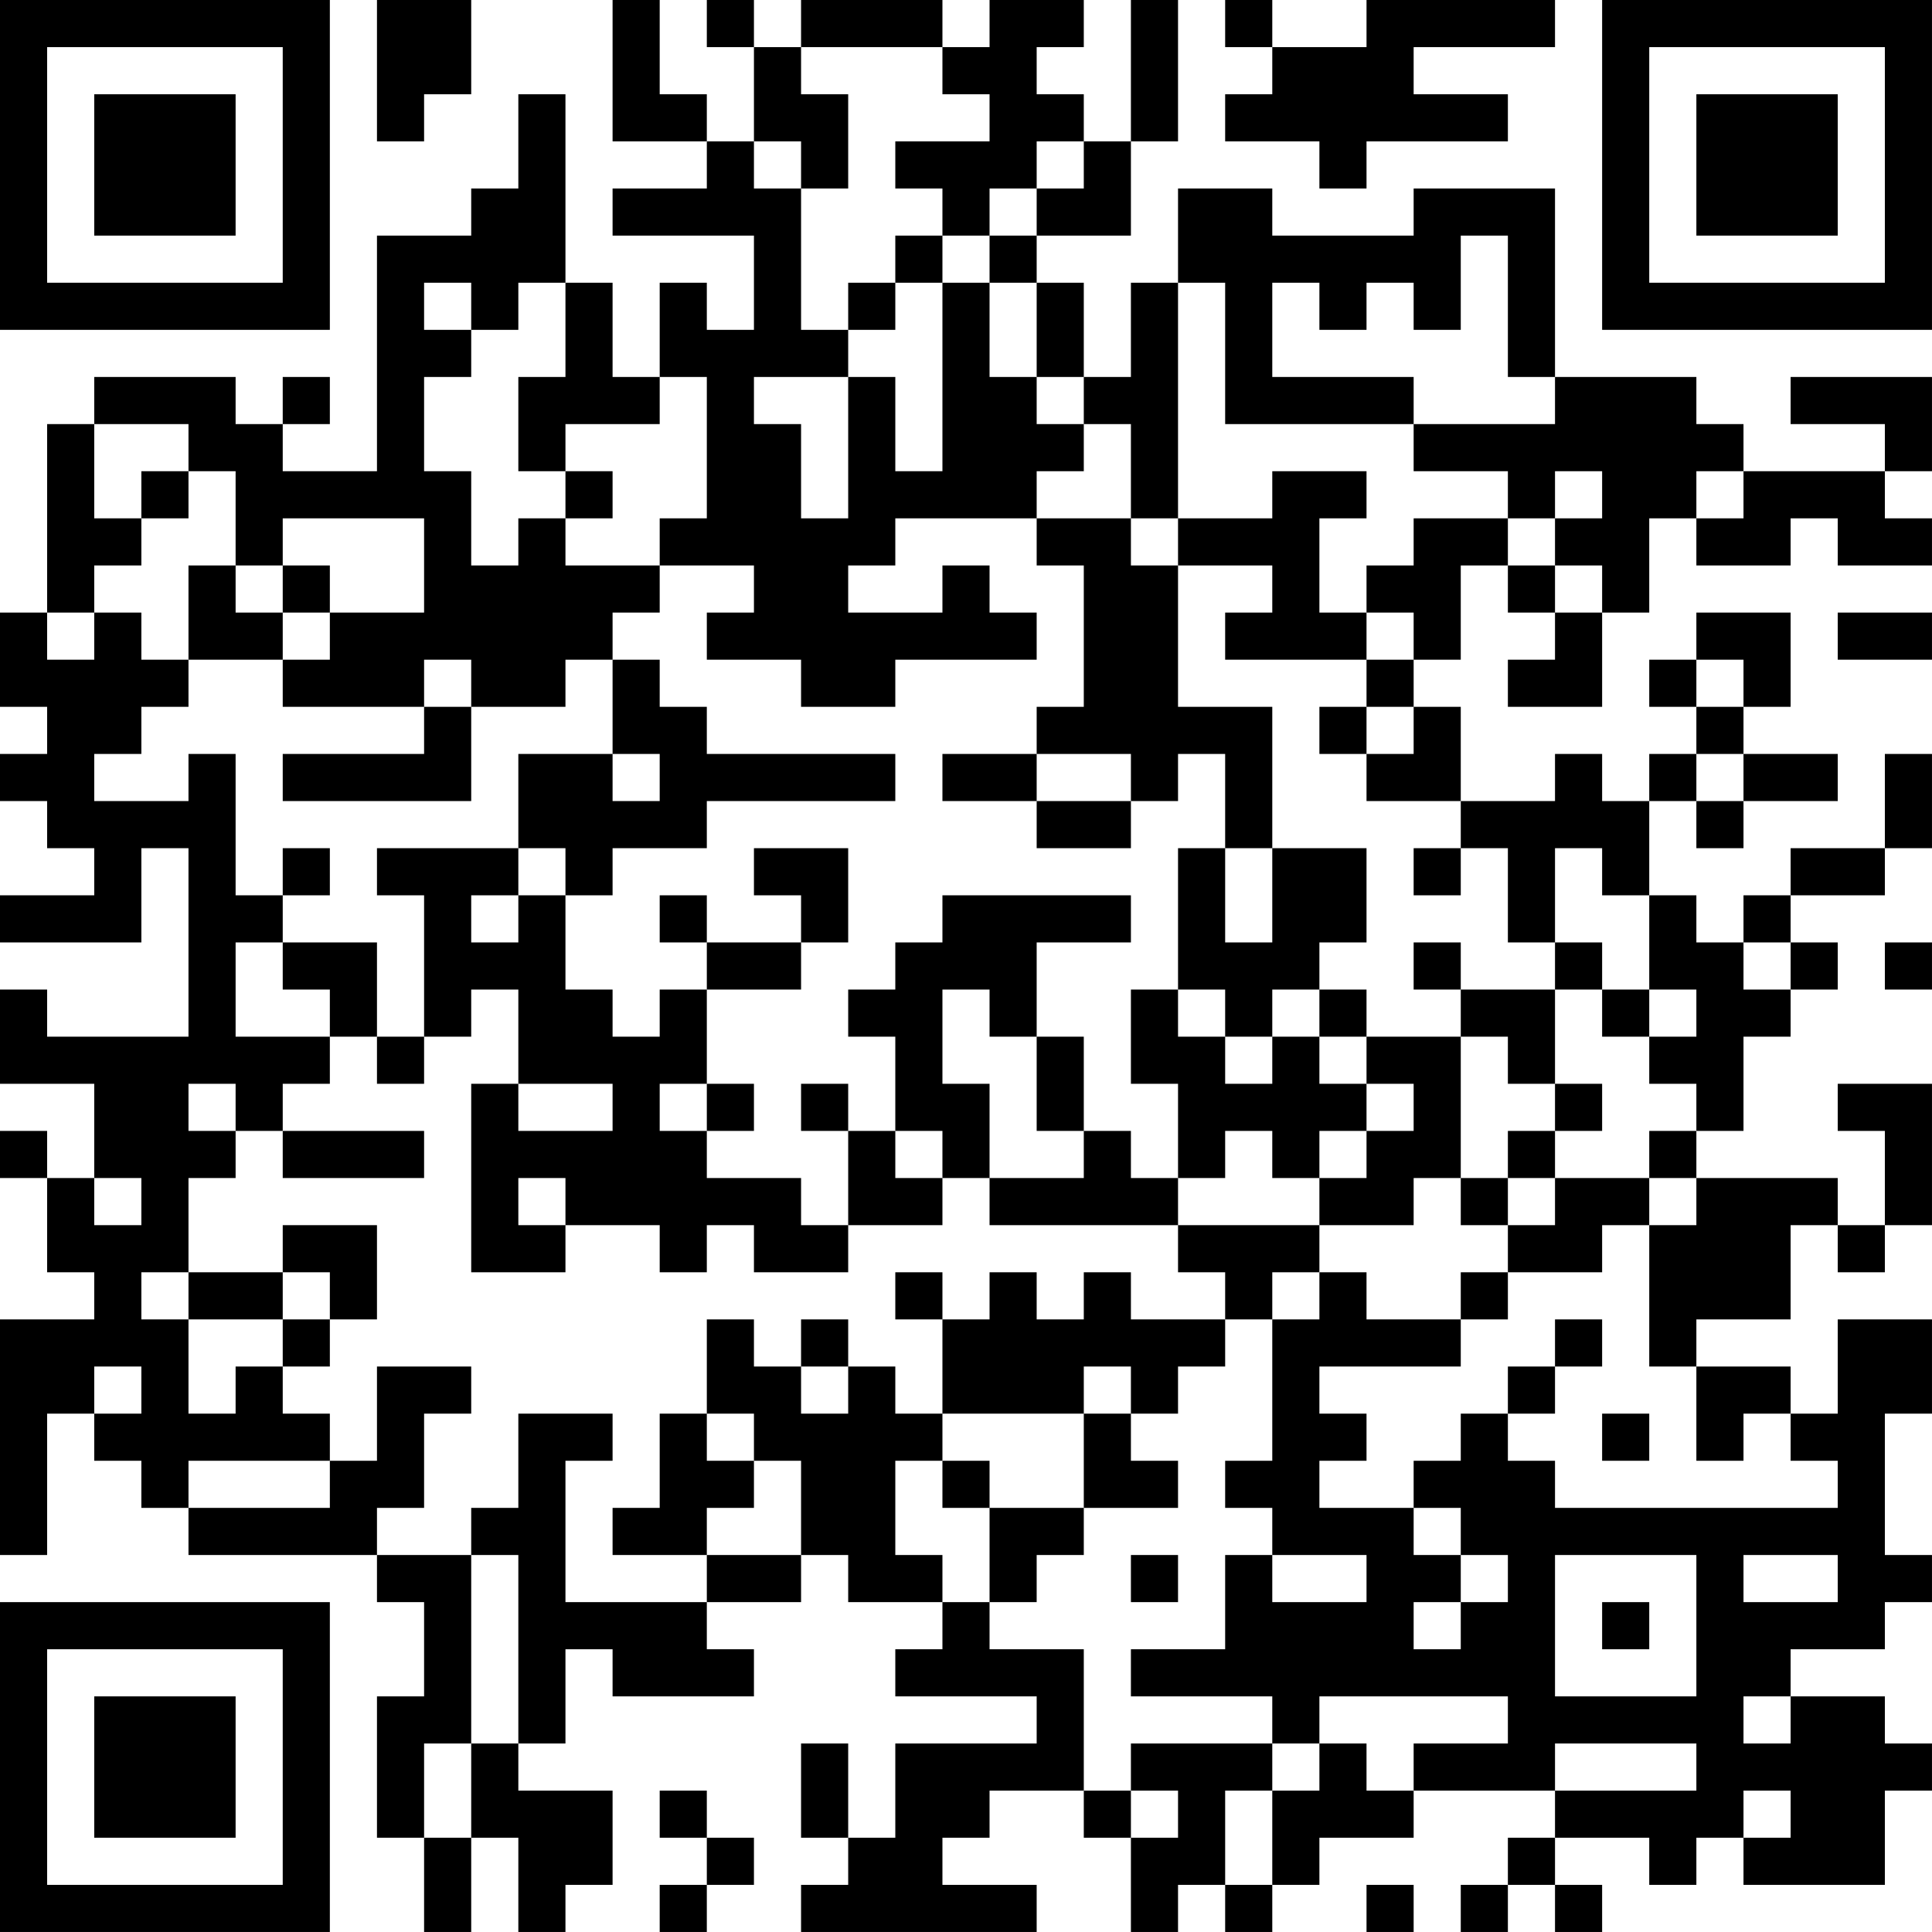 <?xml version="1.0" encoding="UTF-8"?>
<svg xmlns="http://www.w3.org/2000/svg" version="1.1" width="200" height="200" viewBox="0 0 200 200"><rect x="0" y="0" width="200" height="200" fill="#ffffff"/><g transform="scale(4.878)"><g transform="translate(0,0)"><path fill-rule="evenodd" d="M8 0L8 3L9 3L9 2L10 2L10 0ZM13 0L13 3L15 3L15 4L13 4L13 5L16 5L16 7L15 7L15 6L14 6L14 8L13 8L13 6L12 6L12 2L11 2L11 4L10 4L10 5L8 5L8 10L6 10L6 9L7 9L7 8L6 8L6 9L5 9L5 8L2 8L2 9L1 9L1 13L0 13L0 15L1 15L1 16L0 16L0 17L1 17L1 18L2 18L2 19L0 19L0 20L3 20L3 18L4 18L4 22L1 22L1 21L0 21L0 23L2 23L2 25L1 25L1 24L0 24L0 25L1 25L1 27L2 27L2 28L0 28L0 33L1 33L1 30L2 30L2 31L3 31L3 32L4 32L4 33L8 33L8 34L9 34L9 36L8 36L8 39L9 39L9 41L10 41L10 39L11 39L11 41L12 41L12 40L13 40L13 38L11 38L11 37L12 37L12 35L13 35L13 36L16 36L16 35L15 35L15 34L17 34L17 33L18 33L18 34L20 34L20 35L19 35L19 36L22 36L22 37L19 37L19 39L18 39L18 37L17 37L17 39L18 39L18 40L17 40L17 41L22 41L22 40L20 40L20 39L21 39L21 38L23 38L23 39L24 39L24 41L25 41L25 40L26 40L26 41L27 41L27 40L28 40L28 39L30 39L30 38L33 38L33 39L32 39L32 40L31 40L31 41L32 41L32 40L33 40L33 41L34 41L34 40L33 40L33 39L35 39L35 40L36 40L36 39L37 39L37 40L40 40L40 38L41 38L41 37L40 37L40 36L38 36L38 35L40 35L40 34L41 34L41 33L40 33L40 30L41 30L41 28L39 28L39 30L38 30L38 29L36 29L36 28L38 28L38 26L39 26L39 27L40 27L40 26L41 26L41 23L39 23L39 24L40 24L40 26L39 26L39 25L36 25L36 24L37 24L37 22L38 22L38 21L39 21L39 20L38 20L38 19L40 19L40 18L41 18L41 16L40 16L40 18L38 18L38 19L37 19L37 20L36 20L36 19L35 19L35 17L36 17L36 18L37 18L37 17L39 17L39 16L37 16L37 15L38 15L38 13L36 13L36 14L35 14L35 15L36 15L36 16L35 16L35 17L34 17L34 16L33 16L33 17L31 17L31 15L30 15L30 14L31 14L31 12L32 12L32 13L33 13L33 14L32 14L32 15L34 15L34 13L35 13L35 11L36 11L36 12L38 12L38 11L39 11L39 12L41 12L41 11L40 11L40 10L41 10L41 8L38 8L38 9L40 9L40 10L37 10L37 9L36 9L36 8L33 8L33 4L30 4L30 5L27 5L27 4L25 4L25 6L24 6L24 8L23 8L23 6L22 6L22 5L24 5L24 3L25 3L25 0L24 0L24 3L23 3L23 2L22 2L22 1L23 1L23 0L21 0L21 1L20 1L20 0L17 0L17 1L16 1L16 0L15 0L15 1L16 1L16 3L15 3L15 2L14 2L14 0ZM26 0L26 1L27 1L27 2L26 2L26 3L28 3L28 4L29 4L29 3L32 3L32 2L30 2L30 1L33 1L33 0L29 0L29 1L27 1L27 0ZM17 1L17 2L18 2L18 4L17 4L17 3L16 3L16 4L17 4L17 7L18 7L18 8L16 8L16 9L17 9L17 11L18 11L18 8L19 8L19 10L20 10L20 6L21 6L21 8L22 8L22 9L23 9L23 10L22 10L22 11L19 11L19 12L18 12L18 13L20 13L20 12L21 12L21 13L22 13L22 14L19 14L19 15L17 15L17 14L15 14L15 13L16 13L16 12L14 12L14 11L15 11L15 8L14 8L14 9L12 9L12 10L11 10L11 8L12 8L12 6L11 6L11 7L10 7L10 6L9 6L9 7L10 7L10 8L9 8L9 10L10 10L10 12L11 12L11 11L12 11L12 12L14 12L14 13L13 13L13 14L12 14L12 15L10 15L10 14L9 14L9 15L6 15L6 14L7 14L7 13L9 13L9 11L6 11L6 12L5 12L5 10L4 10L4 9L2 9L2 11L3 11L3 12L2 12L2 13L1 13L1 14L2 14L2 13L3 13L3 14L4 14L4 15L3 15L3 16L2 16L2 17L4 17L4 16L5 16L5 19L6 19L6 20L5 20L5 22L7 22L7 23L6 23L6 24L5 24L5 23L4 23L4 24L5 24L5 25L4 25L4 27L3 27L3 28L4 28L4 30L5 30L5 29L6 29L6 30L7 30L7 31L4 31L4 32L7 32L7 31L8 31L8 29L10 29L10 30L9 30L9 32L8 32L8 33L10 33L10 37L9 37L9 39L10 39L10 37L11 37L11 33L10 33L10 32L11 32L11 30L13 30L13 31L12 31L12 34L15 34L15 33L17 33L17 31L16 31L16 30L15 30L15 28L16 28L16 29L17 29L17 30L18 30L18 29L19 29L19 30L20 30L20 31L19 31L19 33L20 33L20 34L21 34L21 35L23 35L23 38L24 38L24 39L25 39L25 38L24 38L24 37L27 37L27 38L26 38L26 40L27 40L27 38L28 38L28 37L29 37L29 38L30 38L30 37L32 37L32 36L28 36L28 37L27 37L27 36L24 36L24 35L26 35L26 33L27 33L27 34L29 34L29 33L27 33L27 32L26 32L26 31L27 31L27 28L28 28L28 27L29 27L29 28L31 28L31 29L28 29L28 30L29 30L29 31L28 31L28 32L30 32L30 33L31 33L31 34L30 34L30 35L31 35L31 34L32 34L32 33L31 33L31 32L30 32L30 31L31 31L31 30L32 30L32 31L33 31L33 32L39 32L39 31L38 31L38 30L37 30L37 31L36 31L36 29L35 29L35 26L36 26L36 25L35 25L35 24L36 24L36 23L35 23L35 22L36 22L36 21L35 21L35 19L34 19L34 18L33 18L33 20L32 20L32 18L31 18L31 17L29 17L29 16L30 16L30 15L29 15L29 14L30 14L30 13L29 13L29 12L30 12L30 11L32 11L32 12L33 12L33 13L34 13L34 12L33 12L33 11L34 11L34 10L33 10L33 11L32 11L32 10L30 10L30 9L33 9L33 8L32 8L32 5L31 5L31 7L30 7L30 6L29 6L29 7L28 7L28 6L27 6L27 8L30 8L30 9L26 9L26 6L25 6L25 11L24 11L24 9L23 9L23 8L22 8L22 6L21 6L21 5L22 5L22 4L23 4L23 3L22 3L22 4L21 4L21 5L20 5L20 4L19 4L19 3L21 3L21 2L20 2L20 1ZM19 5L19 6L18 6L18 7L19 7L19 6L20 6L20 5ZM3 10L3 11L4 11L4 10ZM12 10L12 11L13 11L13 10ZM27 10L27 11L25 11L25 12L24 12L24 11L22 11L22 12L23 12L23 15L22 15L22 16L20 16L20 17L22 17L22 18L24 18L24 17L25 17L25 16L26 16L26 18L25 18L25 21L24 21L24 23L25 23L25 25L24 25L24 24L23 24L23 22L22 22L22 20L24 20L24 19L20 19L20 20L19 20L19 21L18 21L18 22L19 22L19 24L18 24L18 23L17 23L17 24L18 24L18 26L17 26L17 25L15 25L15 24L16 24L16 23L15 23L15 21L17 21L17 20L18 20L18 18L16 18L16 19L17 19L17 20L15 20L15 19L14 19L14 20L15 20L15 21L14 21L14 22L13 22L13 21L12 21L12 19L13 19L13 18L15 18L15 17L19 17L19 16L15 16L15 15L14 15L14 14L13 14L13 16L11 16L11 18L8 18L8 19L9 19L9 22L8 22L8 20L6 20L6 21L7 21L7 22L8 22L8 23L9 23L9 22L10 22L10 21L11 21L11 23L10 23L10 27L12 27L12 26L14 26L14 27L15 27L15 26L16 26L16 27L18 27L18 26L20 26L20 25L21 25L21 26L25 26L25 27L26 27L26 28L24 28L24 27L23 27L23 28L22 28L22 27L21 27L21 28L20 28L20 27L19 27L19 28L20 28L20 30L23 30L23 32L21 32L21 31L20 31L20 32L21 32L21 34L22 34L22 33L23 33L23 32L25 32L25 31L24 31L24 30L25 30L25 29L26 29L26 28L27 28L27 27L28 27L28 26L30 26L30 25L31 25L31 26L32 26L32 27L31 27L31 28L32 28L32 27L34 27L34 26L35 26L35 25L33 25L33 24L34 24L34 23L33 23L33 21L34 21L34 22L35 22L35 21L34 21L34 20L33 20L33 21L31 21L31 20L30 20L30 21L31 21L31 22L29 22L29 21L28 21L28 20L29 20L29 18L27 18L27 15L25 15L25 12L27 12L27 13L26 13L26 14L29 14L29 13L28 13L28 11L29 11L29 10ZM36 10L36 11L37 11L37 10ZM4 12L4 14L6 14L6 13L7 13L7 12L6 12L6 13L5 13L5 12ZM39 13L39 14L41 14L41 13ZM36 14L36 15L37 15L37 14ZM9 15L9 16L6 16L6 17L10 17L10 15ZM28 15L28 16L29 16L29 15ZM13 16L13 17L14 17L14 16ZM22 16L22 17L24 17L24 16ZM36 16L36 17L37 17L37 16ZM6 18L6 19L7 19L7 18ZM11 18L11 19L10 19L10 20L11 20L11 19L12 19L12 18ZM26 18L26 20L27 20L27 18ZM30 18L30 19L31 19L31 18ZM37 20L37 21L38 21L38 20ZM40 20L40 21L41 21L41 20ZM20 21L20 23L21 23L21 25L23 25L23 24L22 24L22 22L21 22L21 21ZM25 21L25 22L26 22L26 23L27 23L27 22L28 22L28 23L29 23L29 24L28 24L28 25L27 25L27 24L26 24L26 25L25 25L25 26L28 26L28 25L29 25L29 24L30 24L30 23L29 23L29 22L28 22L28 21L27 21L27 22L26 22L26 21ZM31 22L31 25L32 25L32 26L33 26L33 25L32 25L32 24L33 24L33 23L32 23L32 22ZM11 23L11 24L13 24L13 23ZM14 23L14 24L15 24L15 23ZM6 24L6 25L9 25L9 24ZM19 24L19 25L20 25L20 24ZM2 25L2 26L3 26L3 25ZM11 25L11 26L12 26L12 25ZM6 26L6 27L4 27L4 28L6 28L6 29L7 29L7 28L8 28L8 26ZM6 27L6 28L7 28L7 27ZM17 28L17 29L18 29L18 28ZM33 28L33 29L32 29L32 30L33 30L33 29L34 29L34 28ZM2 29L2 30L3 30L3 29ZM23 29L23 30L24 30L24 29ZM14 30L14 32L13 32L13 33L15 33L15 32L16 32L16 31L15 31L15 30ZM34 30L34 31L35 31L35 30ZM24 33L24 34L25 34L25 33ZM33 33L33 36L36 36L36 33ZM37 33L37 34L39 34L39 33ZM34 34L34 35L35 35L35 34ZM37 36L37 37L38 37L38 36ZM33 37L33 38L36 38L36 37ZM14 38L14 39L15 39L15 40L14 40L14 41L15 41L15 40L16 40L16 39L15 39L15 38ZM37 38L37 39L38 39L38 38ZM29 40L29 41L30 41L30 40ZM0 0L0 7L7 7L7 0ZM1 1L1 6L6 6L6 1ZM2 2L2 5L5 5L5 2ZM34 0L34 7L41 7L41 0ZM35 1L35 6L40 6L40 1ZM36 2L36 5L39 5L39 2ZM0 34L0 41L7 41L7 34ZM1 35L1 40L6 40L6 35ZM2 36L2 39L5 39L5 36Z" fill="#000000"/></g></g></svg>
